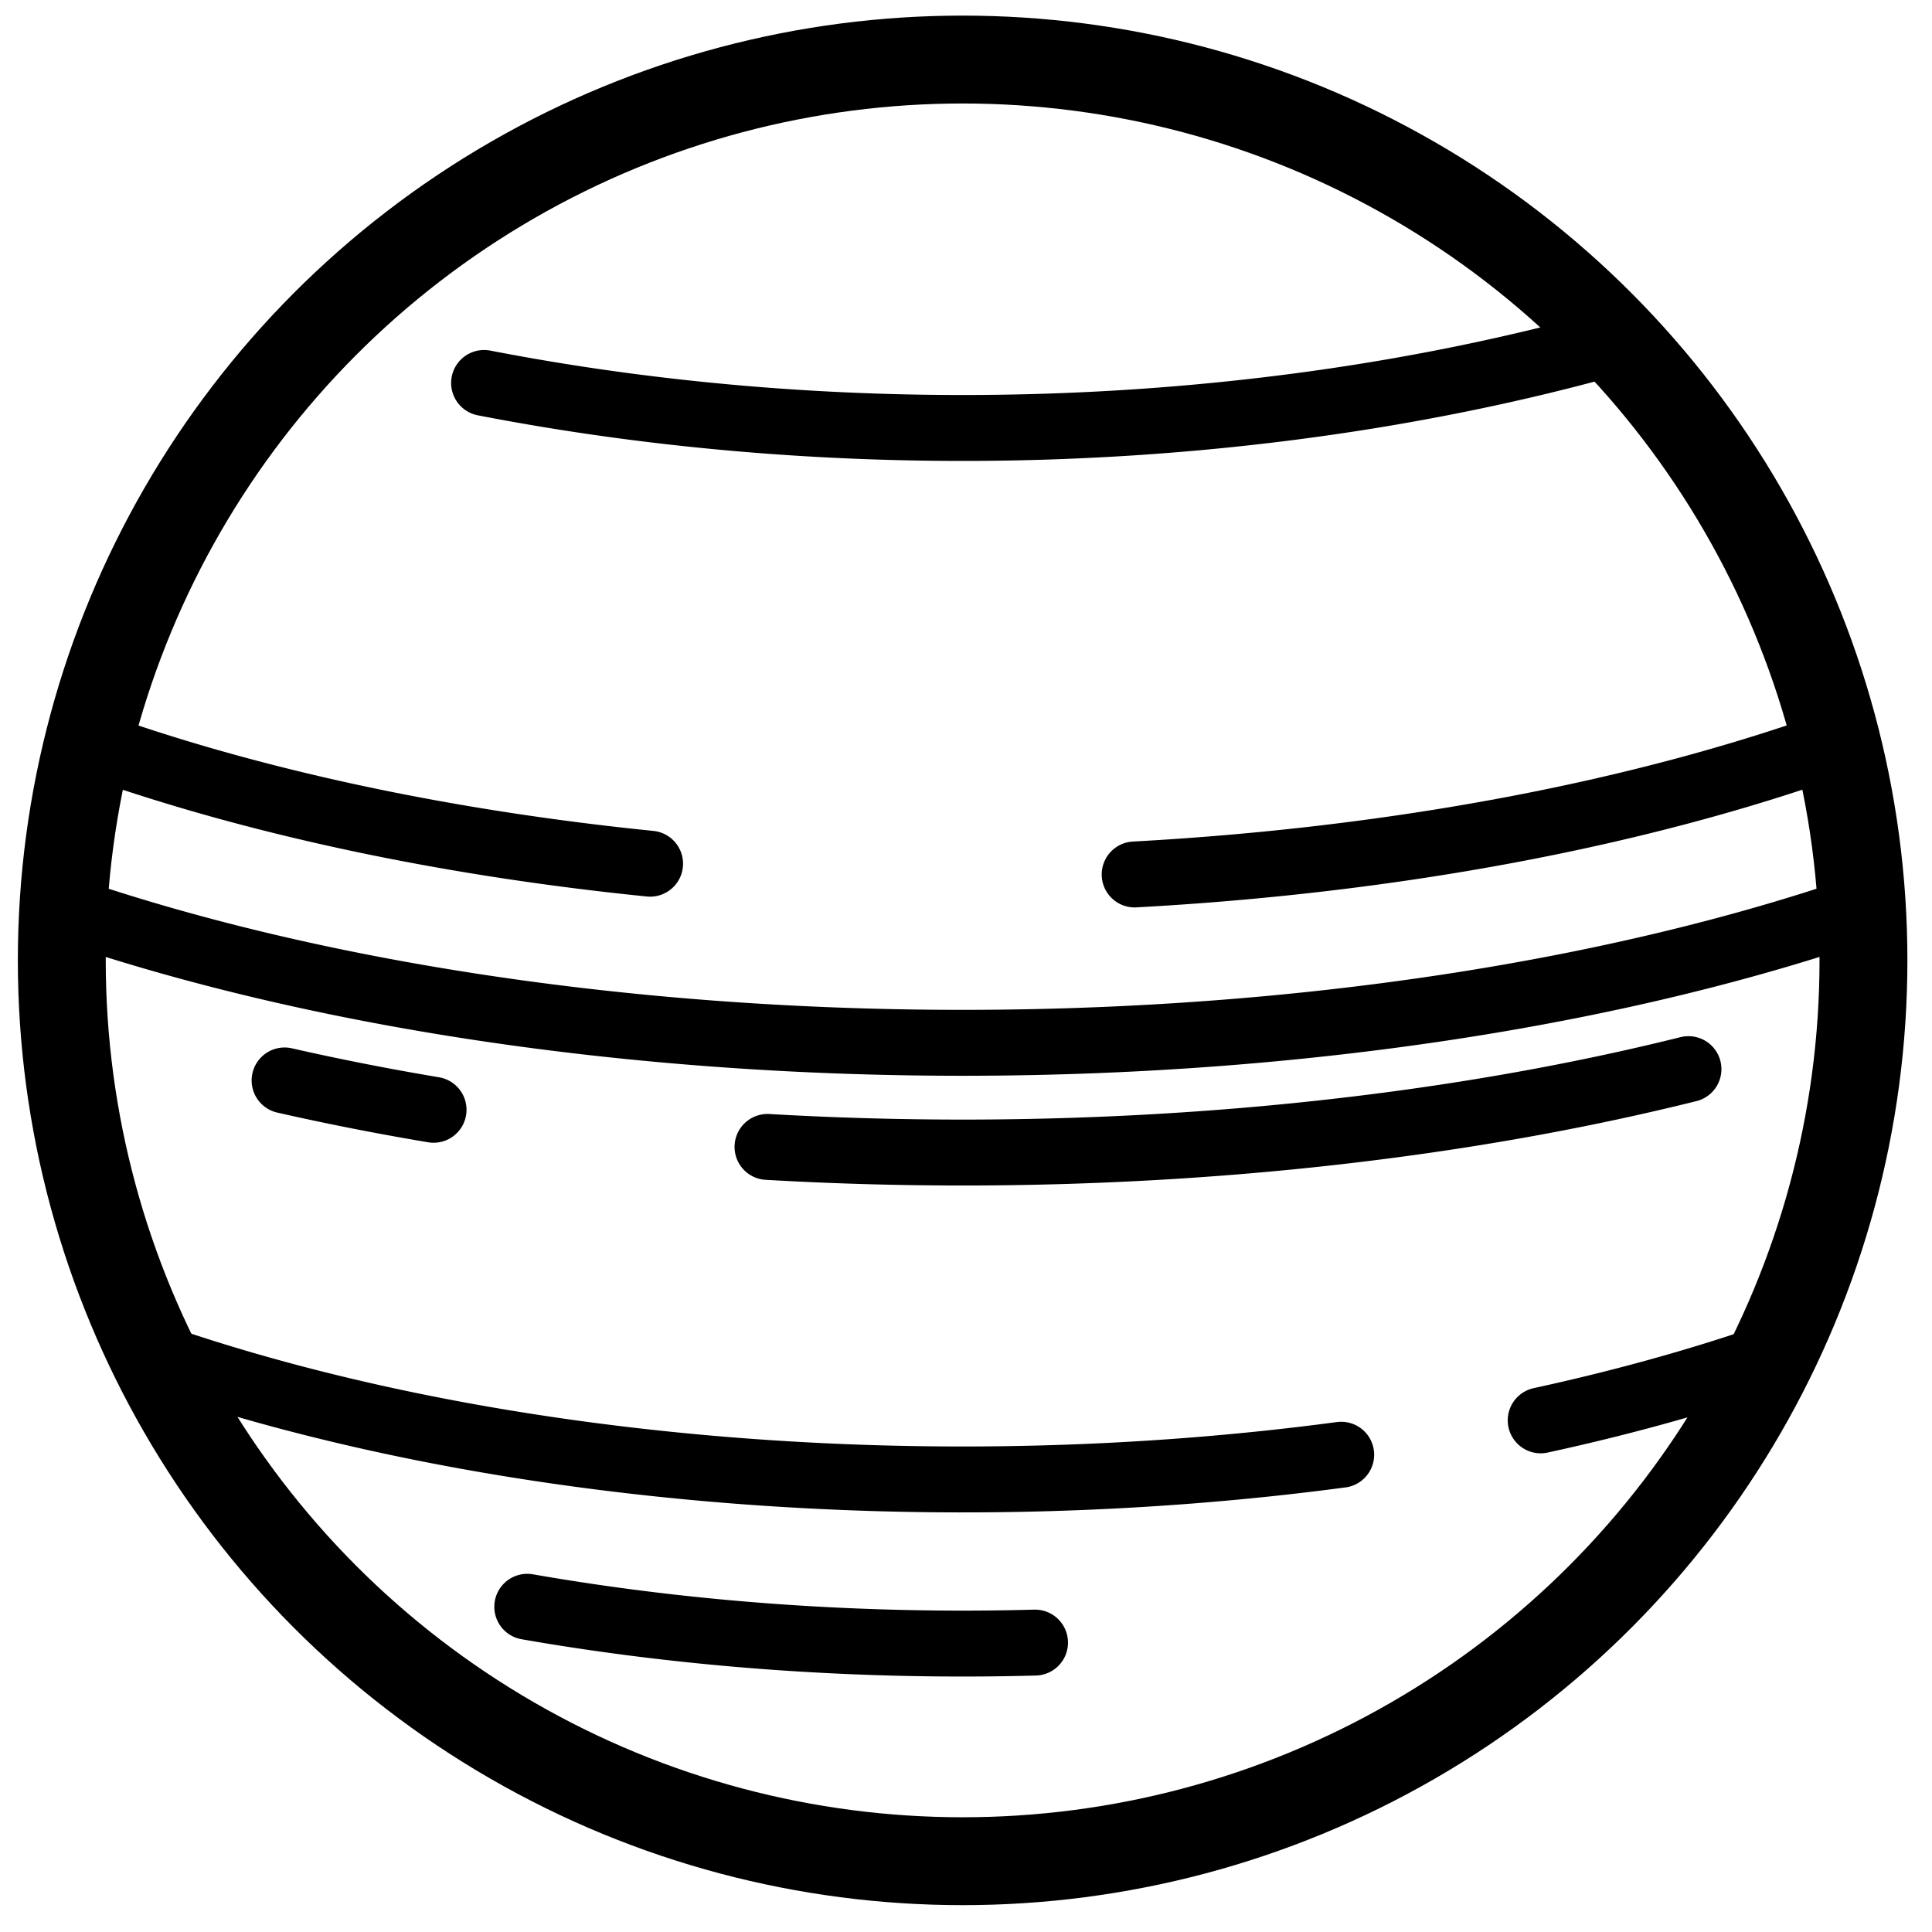 <?xml version="1.0" encoding="UTF-8"?>
<svg width="45" height="45" version="1.1" viewBox="0 0 11.906 11.906" xmlns="http://www.w3.org/2000/svg" xmlns:cc="http://creativecommons.org/ns#" xmlns:dc="http://purl.org/dc/elements/1.1/" xmlns:rdf="http://www.w3.org/1999/02/22-rdf-syntax-ns#">
 <g transform="matrix(.677 0 0 .677 -35.073 -68.836)" fill="none" stroke="currentColor">
  <circle cx="60.569" cy="110.42" r="8.2" stroke-width=".8" style="paint-order:markers fill stroke"/>
  <g stroke-linecap="round" stroke-width=".6">
   <path d="m57.724 109.54a12.37 5.286 0 0 1-5.088-1.089" style="paint-order:markers fill stroke"/>
   <path d="m68.597 110a12.793 5.286 0 0 1-16.184-0.043" style="paint-order:markers fill stroke"/>
   <path d="m61.228 116.63a11.313 5.286 0 0 1-4.622-0.326" style="paint-order:markers fill stroke"/>
   <path d="m67.176 111.41a12.793 5.286 0 0 1-8.383 0.708" style="paint-order:markers fill stroke"/>
   <path d="m64.015 114.92a11.937 5.286 0 0 1-10.708-0.866" style="paint-order:markers fill stroke"/>
   <path d="m67.825 114.06a11.937 5.286 0 0 1-1.994 0.547" style="paint-order:markers fill stroke"/>
   <path d="m68.53 108.44a12.37 5.286 0 0 1-6.395 1.198" style="paint-order:markers fill stroke"/>
   <path d="m66.399 104.82a12.793 6.858 0 0 1-10.186 0.344" style="paint-order:markers fill stroke"/>
   <path d="m55.753 111.78a12.793 5.286 0 0 1-1.356-0.267" style="paint-order:markers fill stroke"/>
  </g>
 </g>
</svg>
